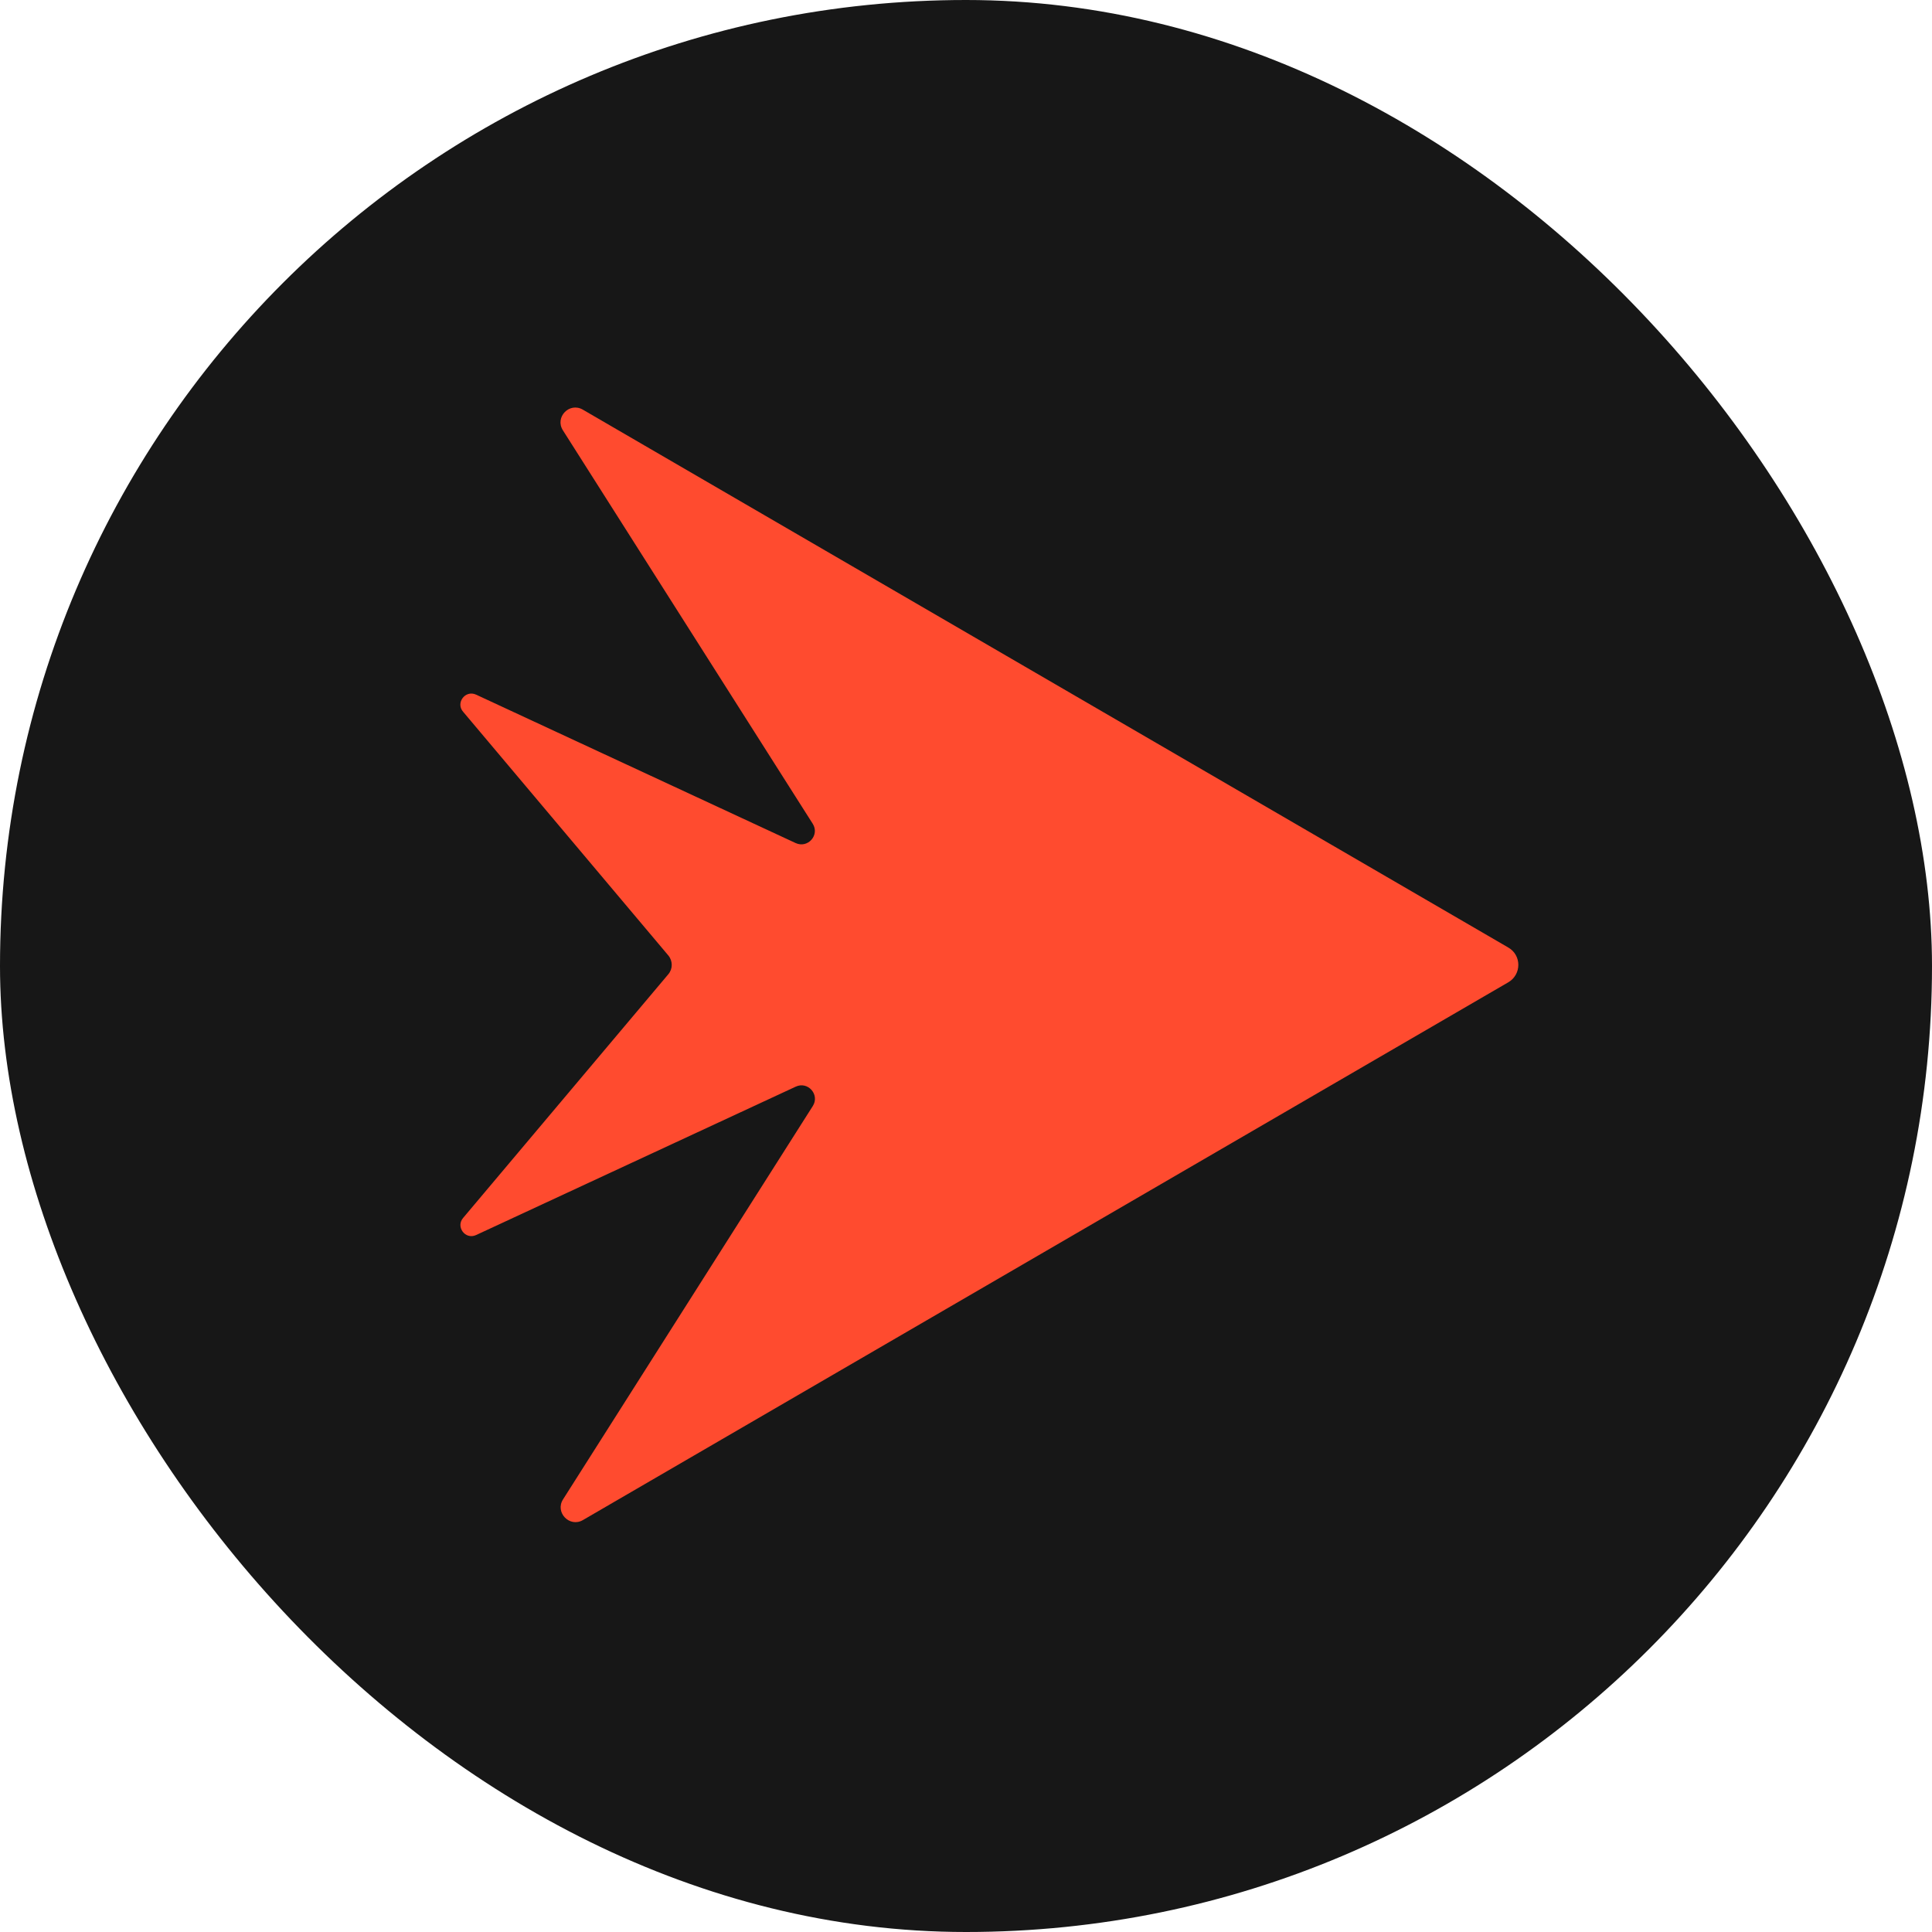 <svg width="512" height="512" viewBox="0 0 512 512" fill="none" xmlns="http://www.w3.org/2000/svg">
<rect width="512" height="512" rx="256" fill="#171717"/>
<path d="M154.451 108.557C150.888 106.491 146.969 110.588 149.178 114.044L215.372 218.286C217.296 221.279 214.089 224.913 210.847 223.416L126.164 184.085C123.278 182.767 120.641 186.329 122.779 188.681L177.109 253.2C178.32 254.661 178.32 256.763 177.109 258.188L122.779 322.707C120.677 325.058 123.278 328.621 126.164 327.303L210.883 287.971C214.125 286.475 217.296 290.109 215.407 293.101L149.214 397.344C147.005 400.8 150.959 404.897 154.486 402.831L399.702 260.325C403.265 258.259 403.265 253.129 399.702 251.098L154.451 108.557Z" fill="#FF4B2F"/>
</svg>
